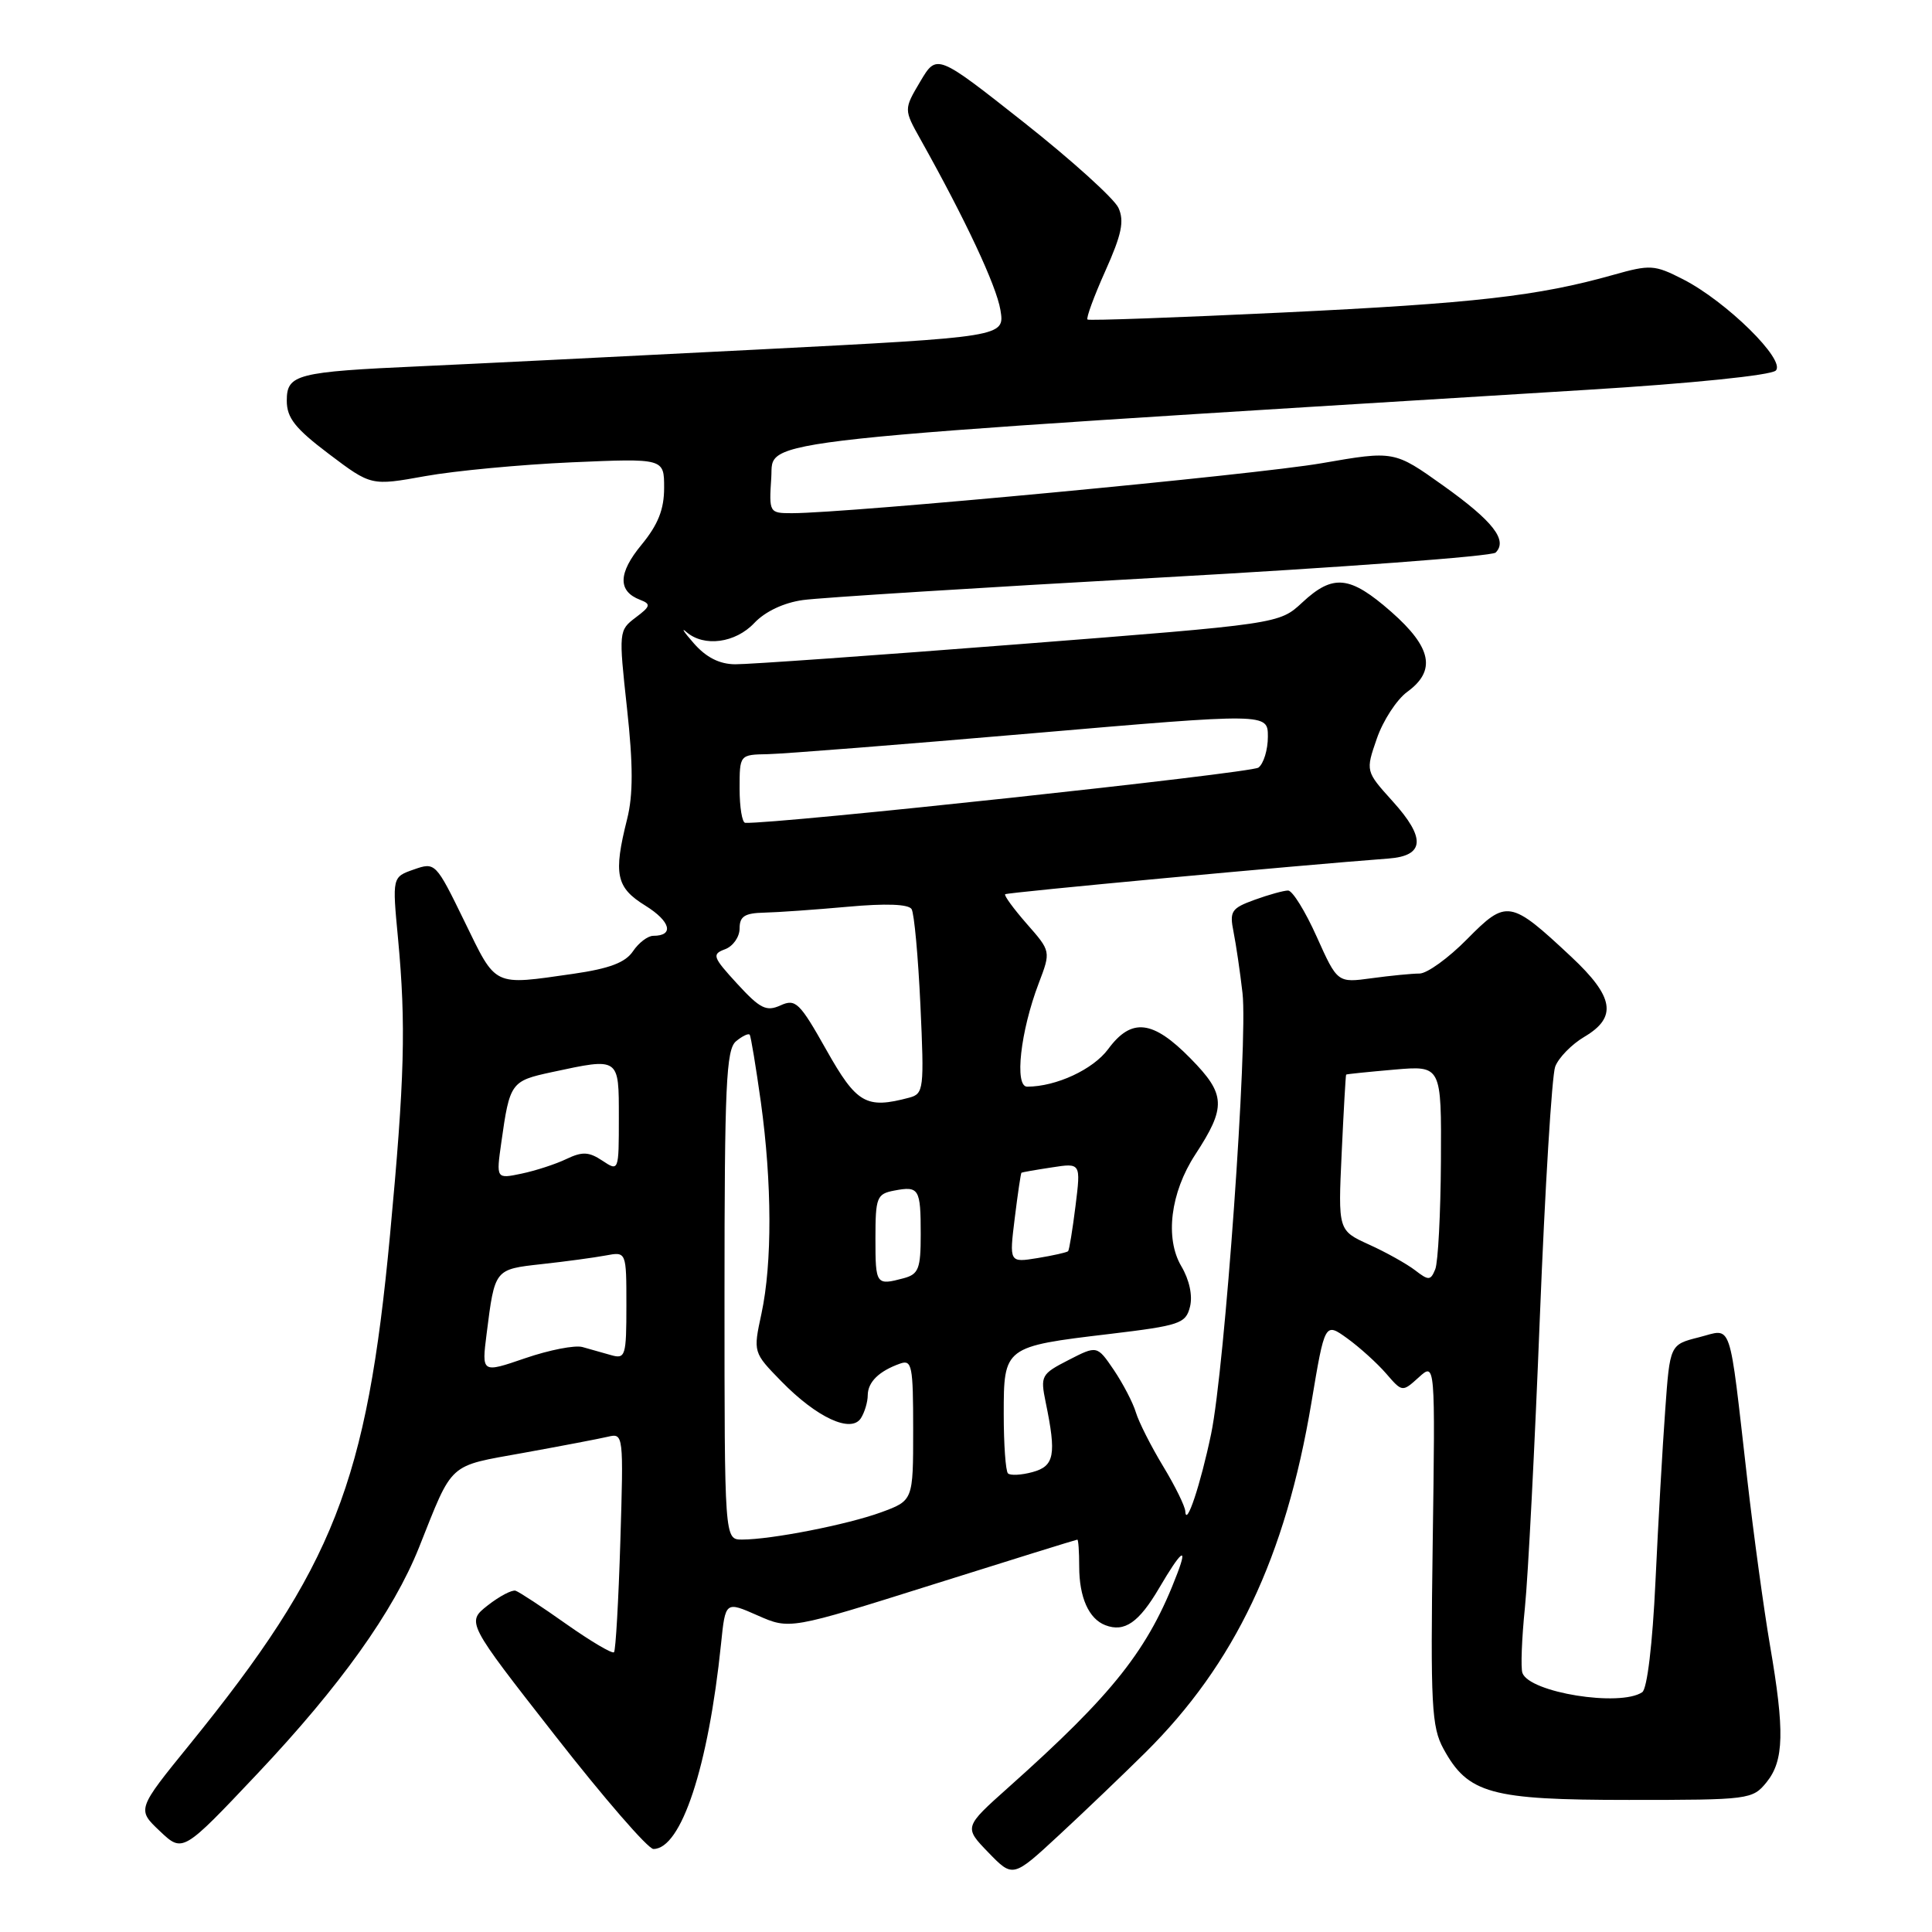 <?xml version="1.0" encoding="UTF-8" standalone="no"?>
<!DOCTYPE svg PUBLIC "-//W3C//DTD SVG 1.1//EN" "http://www.w3.org/Graphics/SVG/1.1/DTD/svg11.dtd" >
<svg xmlns="http://www.w3.org/2000/svg" xmlns:xlink="http://www.w3.org/1999/xlink" version="1.1" viewBox="0 0 256 256">
 <g >
 <path fill="currentColor"
d=" M 151.74 232.25 C 163.62 220.48 170.33 206.36 173.77 185.85 C 175.55 175.20 175.55 175.20 178.53 177.35 C 180.16 178.53 182.47 180.62 183.66 181.99 C 185.81 184.48 185.81 184.48 188.00 182.50 C 190.18 180.52 190.18 180.52 189.84 204.51 C 189.54 225.96 189.69 228.84 191.27 231.73 C 194.52 237.68 197.50 238.50 215.84 238.50 C 231.80 238.50 232.22 238.45 234.09 236.14 C 236.39 233.29 236.49 229.37 234.53 218.00 C 233.73 213.32 232.37 203.43 231.52 196.00 C 229.04 174.38 229.61 176.06 225.11 177.20 C 221.27 178.17 221.27 178.17 220.65 186.84 C 220.30 191.60 219.72 201.80 219.36 209.50 C 218.97 217.85 218.26 223.80 217.60 224.23 C 214.65 226.20 202.68 224.28 201.73 221.68 C 201.49 221.03 201.64 217.12 202.06 213.00 C 202.48 208.88 203.37 191.55 204.04 174.50 C 204.72 157.45 205.63 142.53 206.07 141.34 C 206.52 140.15 208.26 138.37 209.94 137.38 C 214.32 134.79 213.88 132.09 208.19 126.77 C 200.12 119.22 199.63 119.14 194.40 124.44 C 191.93 126.95 189.09 129.00 188.09 129.00 C 187.10 129.00 184.24 129.28 181.75 129.62 C 177.22 130.24 177.22 130.24 174.47 124.12 C 172.96 120.75 171.26 118.00 170.68 118.00 C 170.11 118.00 168.11 118.55 166.24 119.23 C 163.16 120.35 162.90 120.74 163.45 123.48 C 163.78 125.14 164.32 128.79 164.64 131.60 C 165.37 138.02 162.29 181.31 160.48 190.00 C 159.08 196.71 157.17 202.44 157.06 200.27 C 157.03 199.59 155.70 196.89 154.11 194.27 C 152.52 191.64 150.90 188.44 150.51 187.15 C 150.12 185.85 148.80 183.33 147.59 181.53 C 145.37 178.27 145.37 178.27 141.59 180.21 C 137.96 182.07 137.84 182.30 138.56 185.82 C 140.00 192.78 139.72 194.27 136.81 195.06 C 135.34 195.46 133.87 195.54 133.56 195.23 C 133.25 194.92 133.00 191.38 133.00 187.37 C 133.00 178.46 133.05 178.42 147.01 176.76 C 156.35 175.64 157.12 175.38 157.68 173.15 C 158.05 171.68 157.60 169.59 156.53 167.78 C 154.34 164.07 155.09 158.03 158.37 153.00 C 162.51 146.67 162.43 145.01 157.76 140.26 C 152.75 135.15 149.93 134.82 146.84 139.01 C 144.84 141.71 139.96 143.98 136.11 143.99 C 134.39 144.00 135.21 136.65 137.64 130.28 C 139.25 126.05 139.25 126.05 136.06 122.42 C 134.31 120.42 133.02 118.66 133.19 118.49 C 133.45 118.25 171.88 114.67 183.99 113.76 C 188.78 113.40 188.95 111.05 184.53 106.17 C 180.94 102.19 180.94 102.19 182.44 97.86 C 183.26 95.48 185.07 92.70 186.46 91.68 C 190.33 88.87 189.72 85.80 184.36 81.08 C 178.87 76.26 176.65 76.02 172.55 79.84 C 169.50 82.67 169.50 82.67 135.00 85.36 C 116.03 86.84 99.12 88.04 97.42 88.02 C 95.34 88.01 93.57 87.11 91.94 85.25 C 90.61 83.74 90.18 83.06 90.96 83.75 C 93.29 85.77 97.45 85.21 99.96 82.54 C 101.39 81.03 103.85 79.86 106.39 79.51 C 108.65 79.19 130.03 77.85 153.90 76.52 C 177.76 75.19 197.69 73.71 198.18 73.22 C 199.81 71.59 197.84 69.06 191.27 64.37 C 184.74 59.71 184.74 59.71 175.12 61.38 C 166.40 62.90 112.28 68.00 104.94 68.00 C 101.93 68.00 101.89 67.94 102.20 63.25 C 102.53 58.05 97.29 58.62 210.36 51.65 C 224.11 50.81 234.67 49.73 235.30 49.10 C 236.67 47.73 228.76 39.94 223.00 37.00 C 219.22 35.07 218.67 35.04 213.74 36.43 C 203.81 39.23 195.42 40.19 170.00 41.41 C 155.97 42.08 144.32 42.50 144.10 42.34 C 143.89 42.18 144.95 39.28 146.46 35.91 C 148.63 31.07 149.00 29.30 148.20 27.54 C 147.64 26.32 142.00 21.22 135.66 16.21 C 124.13 7.11 124.13 7.11 121.94 10.80 C 119.75 14.50 119.75 14.50 121.99 18.50 C 127.95 29.15 132.02 37.84 132.56 41.07 C 133.15 44.64 133.15 44.64 100.33 46.32 C 82.27 47.24 62.20 48.24 55.73 48.53 C 39.27 49.27 38.00 49.60 38.00 53.09 C 38.00 55.37 39.10 56.77 43.59 60.16 C 49.18 64.38 49.18 64.38 56.34 63.09 C 60.28 62.38 69.01 61.56 75.75 61.26 C 88.00 60.73 88.00 60.73 88.00 64.64 C 88.00 67.50 87.20 69.51 85.00 72.19 C 81.90 75.94 81.84 78.34 84.82 79.48 C 86.28 80.04 86.21 80.34 84.22 81.83 C 81.99 83.52 81.97 83.68 83.08 93.84 C 83.90 101.36 83.90 105.33 83.10 108.52 C 81.26 115.84 81.62 117.60 85.51 120.00 C 88.86 122.08 89.37 124.00 86.56 124.00 C 85.84 124.00 84.63 124.92 83.87 126.05 C 82.87 127.54 80.76 128.34 76.00 129.03 C 65.22 130.57 65.82 130.86 61.55 122.10 C 57.74 114.28 57.67 114.22 54.84 115.21 C 51.97 116.21 51.97 116.21 52.74 124.35 C 53.81 135.79 53.62 142.88 51.68 163.63 C 48.60 196.49 44.24 207.59 25.15 231.13 C 18.14 239.76 18.14 239.76 21.18 242.63 C 24.21 245.50 24.21 245.50 34.13 235.00 C 45.07 223.41 52.14 213.52 55.52 205.05 C 60.09 193.58 59.26 194.34 69.37 192.51 C 74.39 191.60 79.43 190.64 80.57 190.37 C 82.61 189.88 82.63 190.11 82.20 204.19 C 81.96 212.06 81.58 218.70 81.36 218.93 C 81.14 219.17 78.31 217.50 75.07 215.22 C 71.84 212.93 68.80 210.94 68.32 210.78 C 67.85 210.63 66.19 211.50 64.63 212.72 C 61.80 214.95 61.80 214.95 73.55 229.97 C 80.01 238.24 85.87 245.00 86.58 245.00 C 90.27 245.00 93.86 234.12 95.54 217.83 C 96.12 212.17 96.12 212.17 100.38 214.05 C 104.64 215.93 104.64 215.93 123.57 209.97 C 133.98 206.69 142.61 204.01 142.75 204.01 C 142.89 204.00 143.00 205.60 143.00 207.57 C 143.00 211.66 144.27 214.51 146.47 215.35 C 149.01 216.32 150.92 214.99 153.62 210.38 C 156.48 205.51 157.43 204.74 156.02 208.44 C 152.18 218.56 147.58 224.39 133.61 236.85 C 127.72 242.11 127.72 242.11 130.97 245.47 C 134.22 248.82 134.22 248.82 140.33 243.16 C 143.69 240.05 148.82 235.14 151.74 232.25 Z  M 96.00 171.62 C 96.00 143.83 96.22 139.07 97.52 137.98 C 98.36 137.28 99.18 136.89 99.34 137.11 C 99.50 137.32 100.16 141.35 100.82 146.05 C 102.30 156.76 102.33 167.37 100.90 174.05 C 99.79 179.20 99.79 179.20 103.54 183.04 C 108.24 187.85 112.78 189.95 114.08 187.91 C 114.57 187.13 114.98 185.77 114.98 184.87 C 115.00 183.12 116.47 181.68 119.25 180.69 C 120.84 180.12 121.00 180.94 121.00 189.45 C 121.00 198.83 121.00 198.83 116.75 200.39 C 112.25 202.03 102.19 204.00 98.32 204.00 C 96.00 204.00 96.00 204.00 96.00 171.62 Z  M 64.48 176.73 C 65.57 168.12 65.51 168.20 71.80 167.50 C 74.93 167.16 78.74 166.64 80.25 166.36 C 83.00 165.84 83.00 165.84 83.00 172.99 C 83.00 179.66 82.87 180.10 81.00 179.57 C 79.90 179.26 78.18 178.77 77.18 178.49 C 76.18 178.21 72.77 178.88 69.59 179.97 C 63.82 181.95 63.82 181.95 64.48 176.73 Z  M 116.00 164.12 C 116.00 158.65 116.18 158.20 118.48 157.76 C 121.78 157.13 122.00 157.49 122.00 163.55 C 122.00 168.11 121.72 168.84 119.75 169.37 C 116.08 170.35 116.00 170.24 116.00 164.12 Z  M 187.50 168.31 C 186.40 167.47 183.66 165.93 181.40 164.91 C 177.30 163.04 177.30 163.04 177.78 152.77 C 178.04 147.12 178.31 142.45 178.37 142.39 C 178.44 142.32 181.31 142.03 184.75 141.73 C 191.00 141.19 191.00 141.19 190.93 153.84 C 190.89 160.81 190.55 167.25 190.18 168.18 C 189.56 169.69 189.31 169.71 187.50 168.31 Z  M 134.46 161.40 C 134.86 158.16 135.26 155.45 135.35 155.39 C 135.43 155.33 137.24 155.01 139.36 154.69 C 143.22 154.09 143.22 154.09 142.51 159.80 C 142.12 162.93 141.68 165.63 141.53 165.79 C 141.37 165.95 139.56 166.36 137.49 166.70 C 133.73 167.31 133.73 167.31 134.46 161.40 Z  M 66.43 151.36 C 67.54 143.45 67.71 143.23 73.09 142.07 C 82.13 140.13 82.00 140.04 82.00 148.12 C 82.00 155.22 81.99 155.24 79.81 153.79 C 78.03 152.61 77.16 152.57 75.06 153.57 C 73.65 154.25 70.98 155.12 69.12 155.51 C 65.74 156.22 65.74 156.22 66.43 151.36 Z  M 109.49 139.11 C 105.95 132.82 105.42 132.31 103.42 133.22 C 101.54 134.07 100.72 133.66 97.69 130.36 C 94.43 126.81 94.30 126.44 96.07 125.78 C 97.13 125.39 98.00 124.15 98.00 123.03 C 98.00 121.42 98.67 120.99 101.25 120.93 C 103.04 120.89 108.02 120.54 112.33 120.15 C 117.37 119.69 120.38 119.80 120.79 120.46 C 121.14 121.03 121.66 126.76 121.96 133.20 C 122.47 144.29 122.40 144.93 120.50 145.44 C 114.76 146.97 113.52 146.26 109.49 139.11 Z  M 98.00 104.50 C 98.00 100.00 98.00 100.00 101.75 99.93 C 103.81 99.89 119.56 98.65 136.75 97.17 C 168.00 94.48 168.00 94.48 168.00 97.62 C 168.00 99.34 167.44 101.19 166.75 101.71 C 165.81 102.44 102.79 109.22 98.75 109.03 C 98.34 109.02 98.00 106.97 98.00 104.50 Z "/>
</g>
</svg>